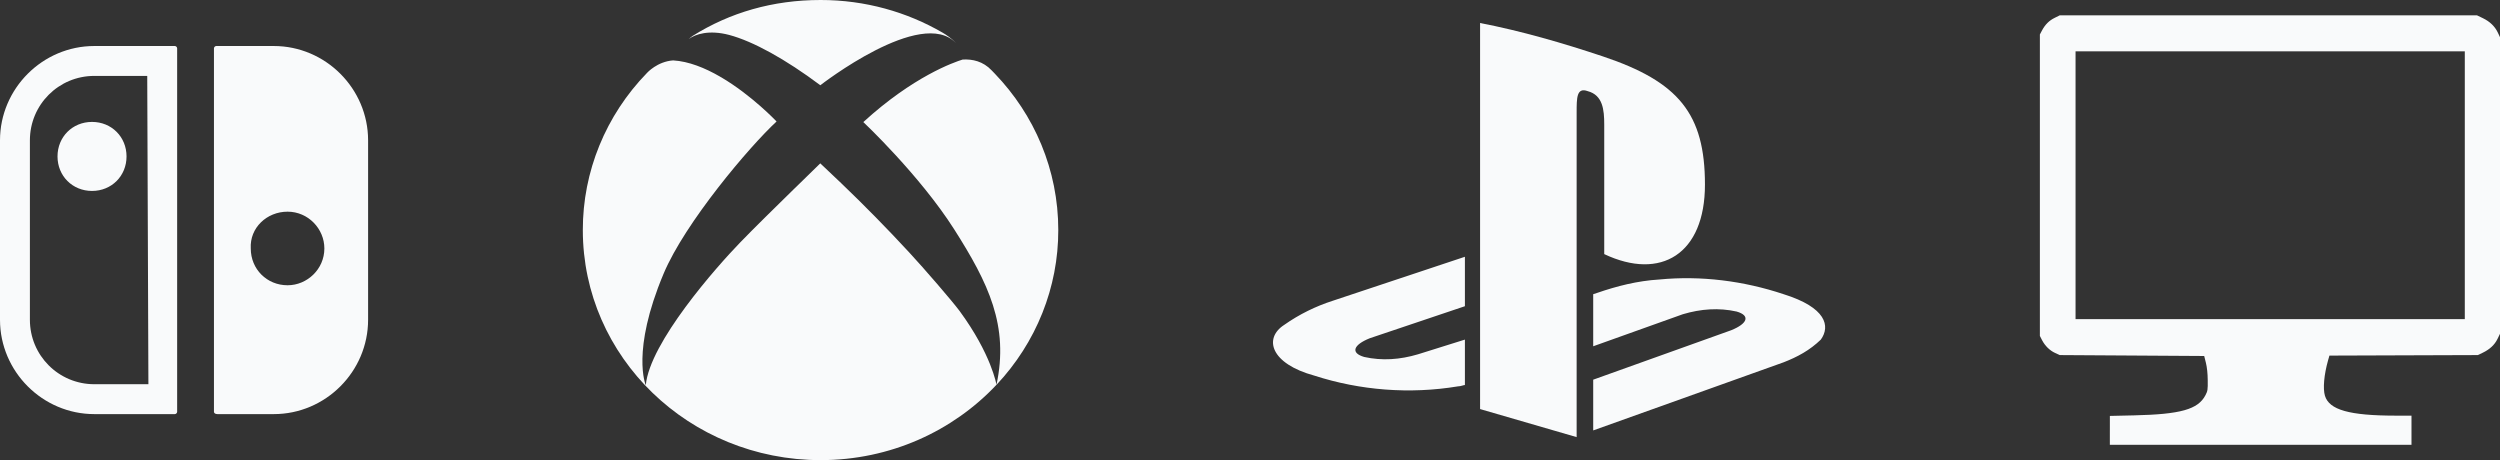 <svg width="163" height="30" viewBox="0 0 163 30" fill="none" xmlns="http://www.w3.org/2000/svg">
<rect x="0" y="0" width="163" height="30" fill="#333333" stroke="none"/>
<g clip-path="url(#clip0_924_16)">
<path d="M14.176 27H17.85C21.226 27 24 24.226 24 20.85V9.15C24 5.775 21.226 3 17.85 3H14.1C14.026 3 13.95 3.074 13.95 3.15V26.85C13.949 26.926 14.025 27 14.176 27ZM18.75 13.801C20.101 13.801 21.149 14.926 21.149 16.199C21.149 17.551 20.024 18.599 18.75 18.599C17.4 18.599 16.35 17.55 16.35 16.199C16.275 14.85 17.4 13.801 18.75 13.801ZM11.4 3H6.15C2.775 3 0 5.775 0 9.15V20.85C0 24.226 2.775 27 6.15 27H11.4C11.474 27 11.55 26.926 11.55 26.851V3.15C11.551 3.074 11.475 3 11.4 3ZM9.676 25.051H6.15C3.824 25.051 1.949 23.176 1.949 20.85V9.15C1.949 6.824 3.824 4.949 6.15 4.949H9.6L9.676 25.051ZM3.75 10.199C3.75 11.474 4.725 12.449 6 12.449C7.275 12.449 8.25 11.474 8.25 10.199C8.25 8.926 7.275 7.949 6 7.949C4.725 7.949 3.75 8.926 3.75 10.199Z" fill="#F9FAFB"/>
<path d="M44.905 2.548C44.985 2.475 45.068 2.405 45.159 2.342C47.589 0.816 50.393 0 53.504 0C56.412 0 59.139 0.781 61.462 2.132C61.632 2.226 62.095 2.534 62.33 2.811C60.083 0.417 53.486 5.558 53.486 5.558C51.207 3.854 49.105 2.695 47.546 2.279C46.236 1.932 45.336 2.223 44.905 2.548ZM64.869 4.809C64.804 4.736 64.728 4.669 64.659 4.592C64.095 3.99 63.397 3.847 62.767 3.882C62.192 4.06 59.548 4.981 56.289 7.959C56.289 7.959 59.957 11.411 62.207 14.942C64.453 18.47 65.795 21.246 64.97 25.093C67.567 22.331 69.007 18.733 69 14.998C69 11.068 67.437 7.483 64.869 4.809ZM59.27 16.447C57.841 14.9 56.361 13.395 54.838 11.936C54.412 11.526 53.959 11.096 53.482 10.651C53.482 10.651 52.766 11.344 51.84 12.254V12.251C50.65 13.416 49.105 14.932 48.248 15.821C46.721 17.396 42.348 22.342 42.106 25.117C42.106 25.117 41.133 22.919 43.267 17.844C44.659 14.522 48.873 9.545 50.632 7.921C50.632 7.921 49.022 6.213 47.007 5.03L46.992 5.026C46.992 5.026 46.967 5.009 46.938 4.991C45.969 4.431 44.905 3.997 43.889 3.938C42.851 4.011 42.189 4.75 42.189 4.75C39.494 7.518 37.993 11.19 38 15.002C38 23.287 44.938 30 53.504 30C58.047 30 62.131 28.106 64.97 25.089C64.97 25.086 64.645 23.108 62.561 20.27C62.066 19.608 60.279 17.536 59.27 16.447Z" fill="#F9FAFB"/>
<path d="M83.729 21.184C82.379 22.055 82.829 23.71 85.707 24.494C88.676 25.452 91.914 25.713 95.062 25.19C95.242 25.19 95.422 25.103 95.512 25.103V22.142L92.454 23.1C91.284 23.448 90.115 23.535 88.946 23.274C88.046 23.013 88.226 22.49 89.305 22.055L95.512 19.965V16.742L86.877 19.616C85.797 19.965 84.718 20.487 83.729 21.184ZM104.596 8.119V16.568C108.284 18.31 111.163 16.568 111.163 12.039C111.163 7.423 109.454 5.332 104.506 3.677C101.898 2.806 99.2 2.023 96.501 1.5V26.671L102.797 28.5V7.335C102.797 6.377 102.797 5.681 103.517 5.942C104.506 6.203 104.596 7.161 104.596 8.119ZM116.29 19.181C113.681 18.31 110.893 17.961 108.194 18.223C106.755 18.31 105.406 18.658 104.147 19.093L103.877 19.181V22.577L109.723 20.487C110.893 20.139 112.062 20.052 113.231 20.313C114.131 20.574 113.951 21.097 112.872 21.532L103.877 24.755V28.064L116.29 23.623C117.189 23.274 117.999 22.839 118.718 22.142C119.348 21.271 119.078 20.052 116.29 19.181Z" fill="#F9FAFB"/>
<path d="M137.563 28.059V27.118L139.139 27.082C142.171 27.014 143.311 26.693 143.793 25.772C143.941 25.489 143.952 25.42 143.944 24.785C143.939 24.337 143.898 23.948 143.825 23.656L143.714 23.211L139.005 23.181L134.295 23.151L133.995 23.014C133.643 22.853 133.33 22.546 133.138 22.171L133 21.904V12.076V2.247L133.133 1.996C133.341 1.603 133.598 1.345 133.961 1.166L134.295 1H147.898H161.5L161.882 1.184C162.337 1.402 162.668 1.721 162.86 2.128L163 2.425V12.094V21.763L162.84 22.092C162.654 22.477 162.335 22.777 161.881 22.995L161.557 23.151L156.718 23.168L151.878 23.185L151.79 23.495C151.528 24.421 151.446 25.332 151.585 25.799C151.86 26.724 153.179 27.097 156.184 27.1H157.229V28.05V29H147.396H137.562V28.058L137.563 28.059ZM160.705 12.076V3.346H148.015H135.326V12.076V20.806H148.015H160.705V12.076Z" fill="#F9FAFB"/>
</g>
<defs>
<clipPath id="clip0_924_16">
<rect width="163" height="30" fill="white"/>
</clipPath>
</defs>
</svg>
